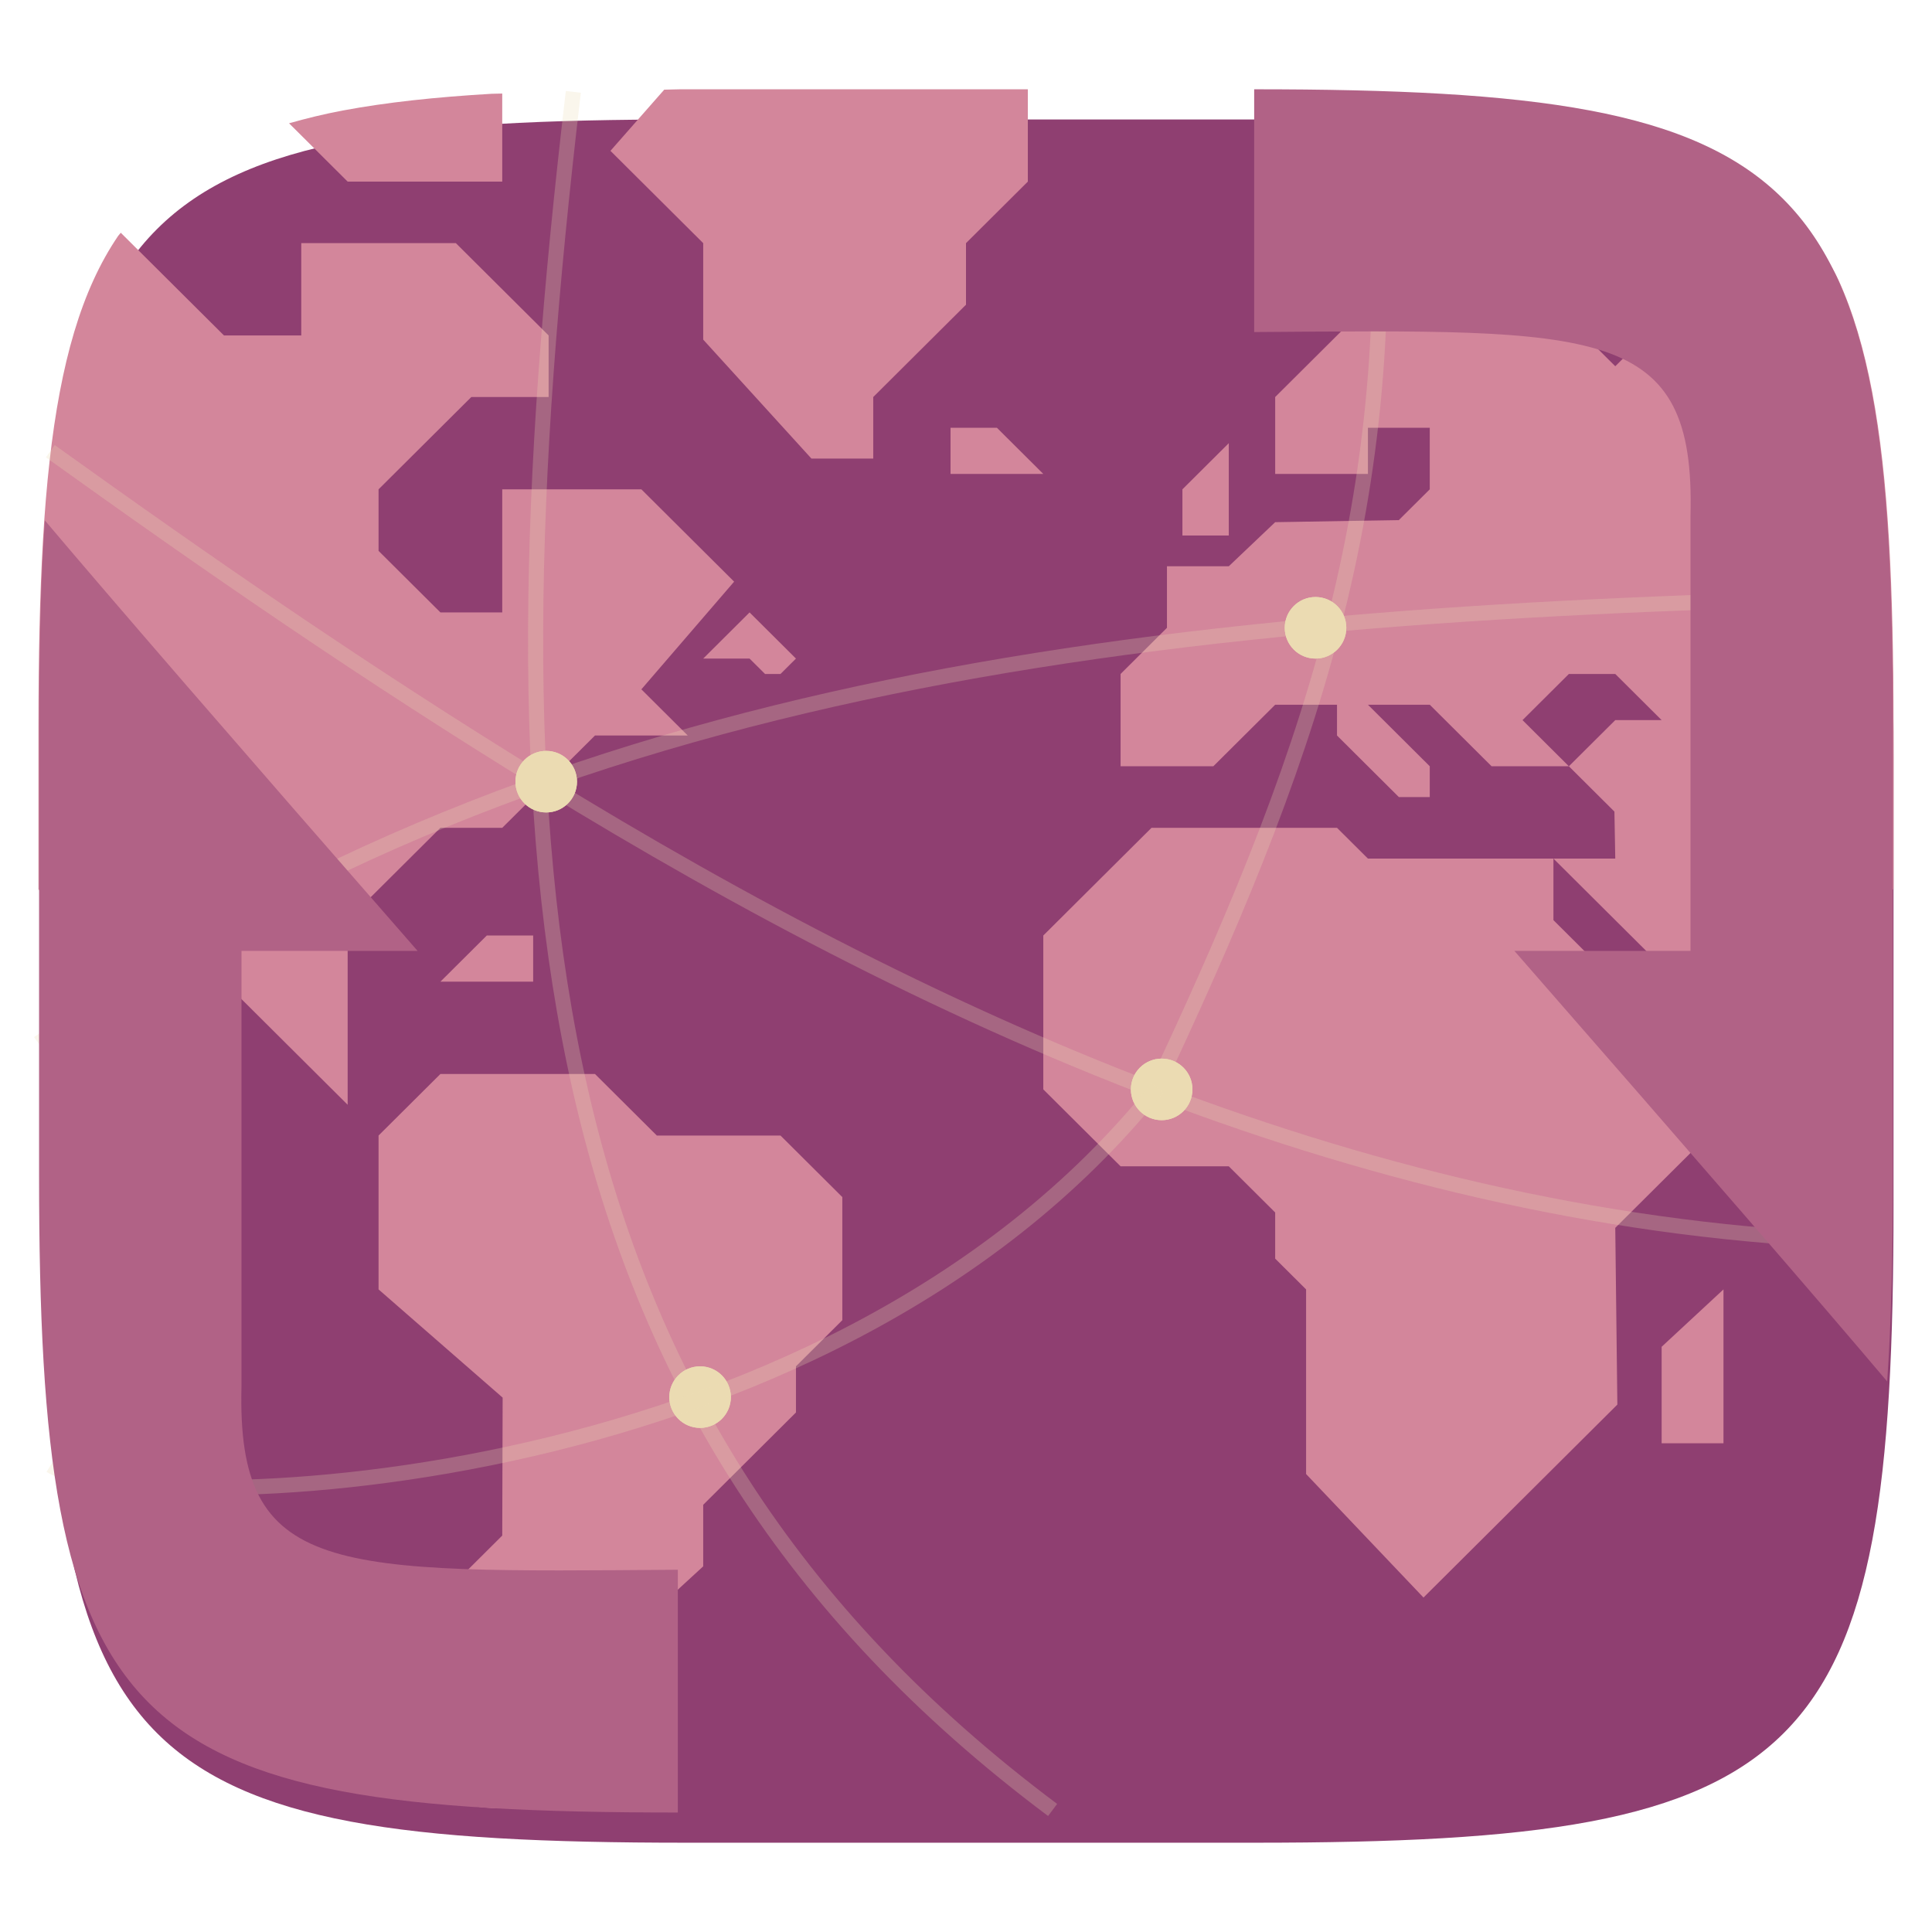<svg xmlns="http://www.w3.org/2000/svg" style="isolation:isolate" width="256" height="256" viewBox="0 0 256 256">
 <defs>
  <filter id="Lk7H9DwcpZRVCDlcApQHmAinuP4dtgcB" width="400%" height="400%" x="-200%" y="-200%" color-interpolation-filters="sRGB" filterUnits="objectBoundingBox">
   <feGaussianBlur xmlns="http://www.w3.org/2000/svg" in="SourceGraphic" stdDeviation="4.294"/>
   <feOffset xmlns="http://www.w3.org/2000/svg" dx="0" dy="4" result="pf_100_offsetBlur"/>
   <feFlood xmlns="http://www.w3.org/2000/svg" flood-opacity=".4"/>
   <feComposite xmlns="http://www.w3.org/2000/svg" in2="pf_100_offsetBlur" operator="in" result="pf_100_dropShadow"/>
   <feBlend xmlns="http://www.w3.org/2000/svg" in="SourceGraphic" in2="pf_100_dropShadow" mode="normal"/>
  </filter>
 </defs>
 <g filter="url(#Lk7H9DwcpZRVCDlcApQHmAinuP4dtgcB)">
  <path fill="#8f3f71" d="M 166.263 11.831 C 240.318 11.831 250.902 22.388 250.902 96.375 L 250.902 155.625 C 250.902 229.612 240.318 240.169 166.263 240.169 L 90.893 240.169 C 16.837 240.169 6.254 229.612 6.254 155.625 L 6.254 96.375 C 6.254 22.388 16.837 11.831 90.893 11.831 L 166.263 11.831 Z"/>
 </g>
 <g>
  <g>
   <path fill="#d3869b" d="M 63.539 239.441 C 64.089 239.477 64.56 239.539 65.12 239.572 C 65.555 239.597 66.147 239.583 66.588 239.607 L 66.549 232.015 L 93.178 207.55 L 93.178 199.394 L 105.468 187.161 L 105.468 181.046 L 111.612 174.929 L 111.612 158.62 L 103.419 150.464 L 87.032 150.464 L 78.839 142.31 L 58.356 142.31 L 50.161 150.464 L 50.161 170.853 L 66.604 185.193 L 66.549 203.472 L 60.405 209.589 L 60.405 236.091 L 63.539 239.441 Z"/>
   <path fill="#d3869b" d="M 99.322 81.148 L 93.178 87.265 L 99.322 87.265 L 101.371 89.304 L 103.419 89.304 L 105.468 87.265 L 99.322 81.148 Z"/>
   <g>
    <path fill="#d3869b" d="M 177.16 109.69 L 152.58 109.69 L 138.242 123.961 L 138.242 144.349 L 148.483 154.543 L 162.822 154.543 L 168.967 160.659 L 168.967 166.775 L 173.064 170.852 L 173.064 195.317 L 188.62 211.682 L 214.308 186.115 L 214.031 162.697 L 234.515 142.31 L 226.321 142.31 L 205.838 121.923 L 205.838 113.768 L 181.257 113.768 L 177.16 109.69 Z"/>
    <path fill="#d3869b" d="M 250.902 117.845 L 250.902 96.374 C 250.902 87.126 250.735 78.869 250.299 71.499 C 250.081 67.815 249.796 64.353 249.43 61.099 C 249.064 57.845 248.618 54.801 248.078 51.952 C 247.538 49.104 246.904 46.451 246.164 43.982 C 245.425 41.513 244.579 39.226 243.613 37.111 C 242.999 35.764 242.248 34.6 241.533 33.388 L 238.611 36.296 L 226.321 36.296 L 214.031 48.529 L 205.838 40.374 L 181.258 40.374 L 168.968 52.607 L 168.968 62.8 L 181.258 62.8 L 181.258 56.683 L 189.451 56.683 L 189.451 64.839 L 185.353 68.915 L 168.968 69.191 L 162.822 75.032 L 154.629 75.032 L 154.629 83.187 L 148.483 89.304 L 148.483 101.534 L 160.773 101.534 L 168.968 93.38 L 177.161 93.38 L 177.161 97.458 L 185.353 105.613 L 189.451 105.613 L 189.451 101.534 L 181.258 93.38 L 189.451 93.38 L 197.643 101.534 L 207.885 101.534 L 201.741 95.419 L 207.885 89.304 L 214.031 89.304 L 220.175 95.419 L 214.031 95.419 L 207.885 101.534 L 213.919 107.54 L 214.031 113.767 L 205.838 113.767 L 230.419 138.232 L 234.514 138.232 L 238.611 134.156 L 246.804 125.999 L 238.611 117.845 L 250.902 117.845 Z"/>
    <path fill="#d3869b" d="M 156.677 70.954 L 156.677 64.838 L 162.822 58.722 L 162.822 70.954 L 156.677 70.954 Z"/>
    <path fill="#d3869b" d="M 220.176 191.24 L 220.176 178.456 L 228.37 170.852 L 228.37 191.24 L 220.176 191.24 Z"/>
   </g>
   <path fill="#d3869b" d="M 136.193 11.831 L 90.136 11.831 C 89.347 11.831 88.788 11.88 88.013 11.882 L 80.888 19.986 L 93.178 32.218 L 93.178 45.001 L 107.517 60.761 L 115.71 60.761 L 115.71 52.607 L 128 40.374 L 128 32.218 L 136.193 24.064 L 136.193 11.831 Z"/>
   <path fill="#d3869b" d="M 125.951 56.683 L 132.097 56.683 L 138.242 62.799 L 125.951 62.799 L 125.951 56.683 Z"/>
   <path fill="#d3869b" d="M 70.646 123.961 L 64.501 123.961 L 58.355 130.078 L 70.646 130.078 L 70.646 123.961 Z"/>
   <path fill="#d3869b" d="M 16.003 30.841 C 15.896 30.993 15.758 31.109 15.653 31.263 C 14.436 33.051 13.352 34.995 12.386 37.111 C 11.421 39.226 10.575 41.513 9.835 43.982 C 9.095 46.451 8.462 49.104 7.922 51.952 C 7.382 54.801 6.936 57.845 6.57 61.099 C 6.204 64.353 5.918 67.815 5.7 71.499 C 5.264 78.869 5.098 87.126 5.098 96.374 L 5.098 117.845 L 13.291 125.999 L 25.581 125.999 L 46.066 146.388 L 46.066 121.923 L 58.356 109.691 L 66.549 109.691 L 78.839 97.458 L 91.129 97.458 L 84.985 91.341 L 97.275 77.072 L 84.985 64.839 L 66.549 64.839 L 66.549 81.148 L 58.356 81.148 L 50.161 72.993 L 50.161 64.839 L 62.452 52.607 L 72.695 52.607 L 72.695 44.45 L 60.405 32.218 L 39.92 32.218 L 39.92 44.45 L 29.678 44.45 L 16.003 30.841 Z"/>
   <path fill="#d3869b" d="M 66.549 12.396 C 66.12 12.419 65.544 12.404 65.12 12.429 C 61.415 12.646 57.931 12.929 54.659 13.292 C 51.387 13.656 48.325 14.1 45.46 14.636 C 42.901 15.115 40.554 15.699 38.301 16.335 L 46.066 24.064 L 66.549 24.064 L 66.549 12.396 Z"/>
  </g>
 </g>
 <g>
  <circle fill="#ebdbb2" cx="72.377" cy="103.575" r="4.078" vector-effect="non-scaling-stroke"/>
  <circle fill="#ebdbb2" cx="92.764" cy="185.125" r="4.078" vector-effect="non-scaling-stroke"/>
  <circle fill="#ebdbb2" cx="153.927" cy="144.35" r="4.078" vector-effect="non-scaling-stroke"/>
  <circle fill="#ebdbb2" cx="174.314" cy="83.187" r="4.078" vector-effect="non-scaling-stroke"/>
  <g style="opacity:0.5">
   <g opacity=".5">
    <path fill="none" fill-rule="evenodd" stroke="#ebdbb2" stroke-width="2" d="M 5.098 138.234 C 73.513 89.145 155.966 81.149 249.748 79.11" vector-effect="non-scaling-stroke"/>
   </g>
  </g>
  <g style="opacity:0.5">
   <g opacity=".5">
    <path fill="none" fill-rule="evenodd" stroke="#ebdbb2" stroke-width="2" d="M 6.67 59.789 C 27.643 74.837 48.363 89.173 71.896 103.622 C 125.13 136.306 184.715 163.133 249.748 164.546" vector-effect="non-scaling-stroke"/>
   </g>
  </g>
  <g style="opacity:0.5">
   <g opacity=".5">
    <path fill="none" fill-rule="evenodd" stroke="#ebdbb2" stroke-width="2" d="M 154.436 141.292 C 174.533 98.215 186.803 62.696 181.688 12.175" vector-effect="non-scaling-stroke"/>
   </g>
  </g>
  <g style="opacity:0.5">
   <g opacity=".5">
    <path fill="none" fill-rule="evenodd" stroke="#ebdbb2" stroke-width="2" d="M 139.475 239.827 C 69.537 187.488 63.917 114.56 75.969 12.175" vector-effect="non-scaling-stroke"/>
   </g>
  </g>
  <g filter="url(#VDGO0RaDmY3nMMNthTWdBZDkOxeHhn0I)">
   <circle fill="#ebdbb2" cx="72.377" cy="103.575" r="4.078" vector-effect="non-scaling-stroke"/>
  </g>
  <defs>
   <filter id="VDGO0RaDmY3nMMNthTWdBZDkOxeHhn0I" width="400%" height="400%" x="-200%" y="-200%" color-interpolation-filters="sRGB" filterUnits="objectBoundingBox">
    <feGaussianBlur xmlns="http://www.w3.org/2000/svg" stdDeviation="2.7"/>
   </filter>
  </defs>
  <g filter="url(#7N7dAJZ9ZEL0pSStcKKWSkOhSPGp685S)">
   <circle fill="#ebdbb2" cx="92.764" cy="185.125" r="4.078" vector-effect="non-scaling-stroke"/>
  </g>
  <defs>
   <filter id="7N7dAJZ9ZEL0pSStcKKWSkOhSPGp685S" width="400%" height="400%" x="-200%" y="-200%" color-interpolation-filters="sRGB" filterUnits="objectBoundingBox">
    <feGaussianBlur xmlns="http://www.w3.org/2000/svg" stdDeviation="2.7"/>
   </filter>
  </defs>
  <g filter="url(#mO2AHMVZEuu7qkitPbAIWkZylCYkSkKD)">
   <circle fill="#ebdbb2" cx="153.927" cy="144.35" r="4.078" vector-effect="non-scaling-stroke"/>
  </g>
  <defs>
   <filter id="mO2AHMVZEuu7qkitPbAIWkZylCYkSkKD" width="400%" height="400%" x="-200%" y="-200%" color-interpolation-filters="sRGB" filterUnits="objectBoundingBox">
    <feGaussianBlur xmlns="http://www.w3.org/2000/svg" stdDeviation="2.7"/>
   </filter>
  </defs>
  <g filter="url(#W6tcWwO8t4wVHCgqmc02Vcnluu7LW0bv)">
   <circle fill="#ebdbb2" cx="174.314" cy="83.187" r="4.078" vector-effect="non-scaling-stroke"/>
  </g>
  <defs>
   <filter id="W6tcWwO8t4wVHCgqmc02Vcnluu7LW0bv" width="400%" height="400%" x="-200%" y="-200%" color-interpolation-filters="sRGB" filterUnits="objectBoundingBox">
    <feGaussianBlur xmlns="http://www.w3.org/2000/svg" stdDeviation="2.7"/>
   </filter>
  </defs>
  <g style="opacity:0.5">
   <g opacity=".5">
    <path fill="none" fill-rule="evenodd" stroke="#ebdbb2" stroke-width="2" d="M 153.355 144.159 C 108.959 199.708 17.877 201.179 6.696 194.182" vector-effect="non-scaling-stroke"/>
   </g>
  </g>
 </g>
 <path fill="#b16286" d="M 55.333 126 L 32 126 L 32 183.667 C 31.333 209 44 208.333 89.815 208 L 89.815 240.169 C 15.76 240.169 5.176 229.612 5.176 155.625 L 5.176 96.375 C 5.176 86.044 5.382 76.951 5.939 68.949 Q 19.047 84.476 55.333 126 Z"/>
 <path fill="#b16286" d="M 200.667 126 L 224 126 L 224 68.333 C 224.667 43 212 43.667 166.185 44 L 166.185 11.831 C 240.24 11.831 250.824 22.388 250.824 96.375 L 250.824 155.625 C 250.824 165.956 250.618 175.049 250.061 183.051 Q 236.953 167.524 200.667 126 Z"/>
</svg>

